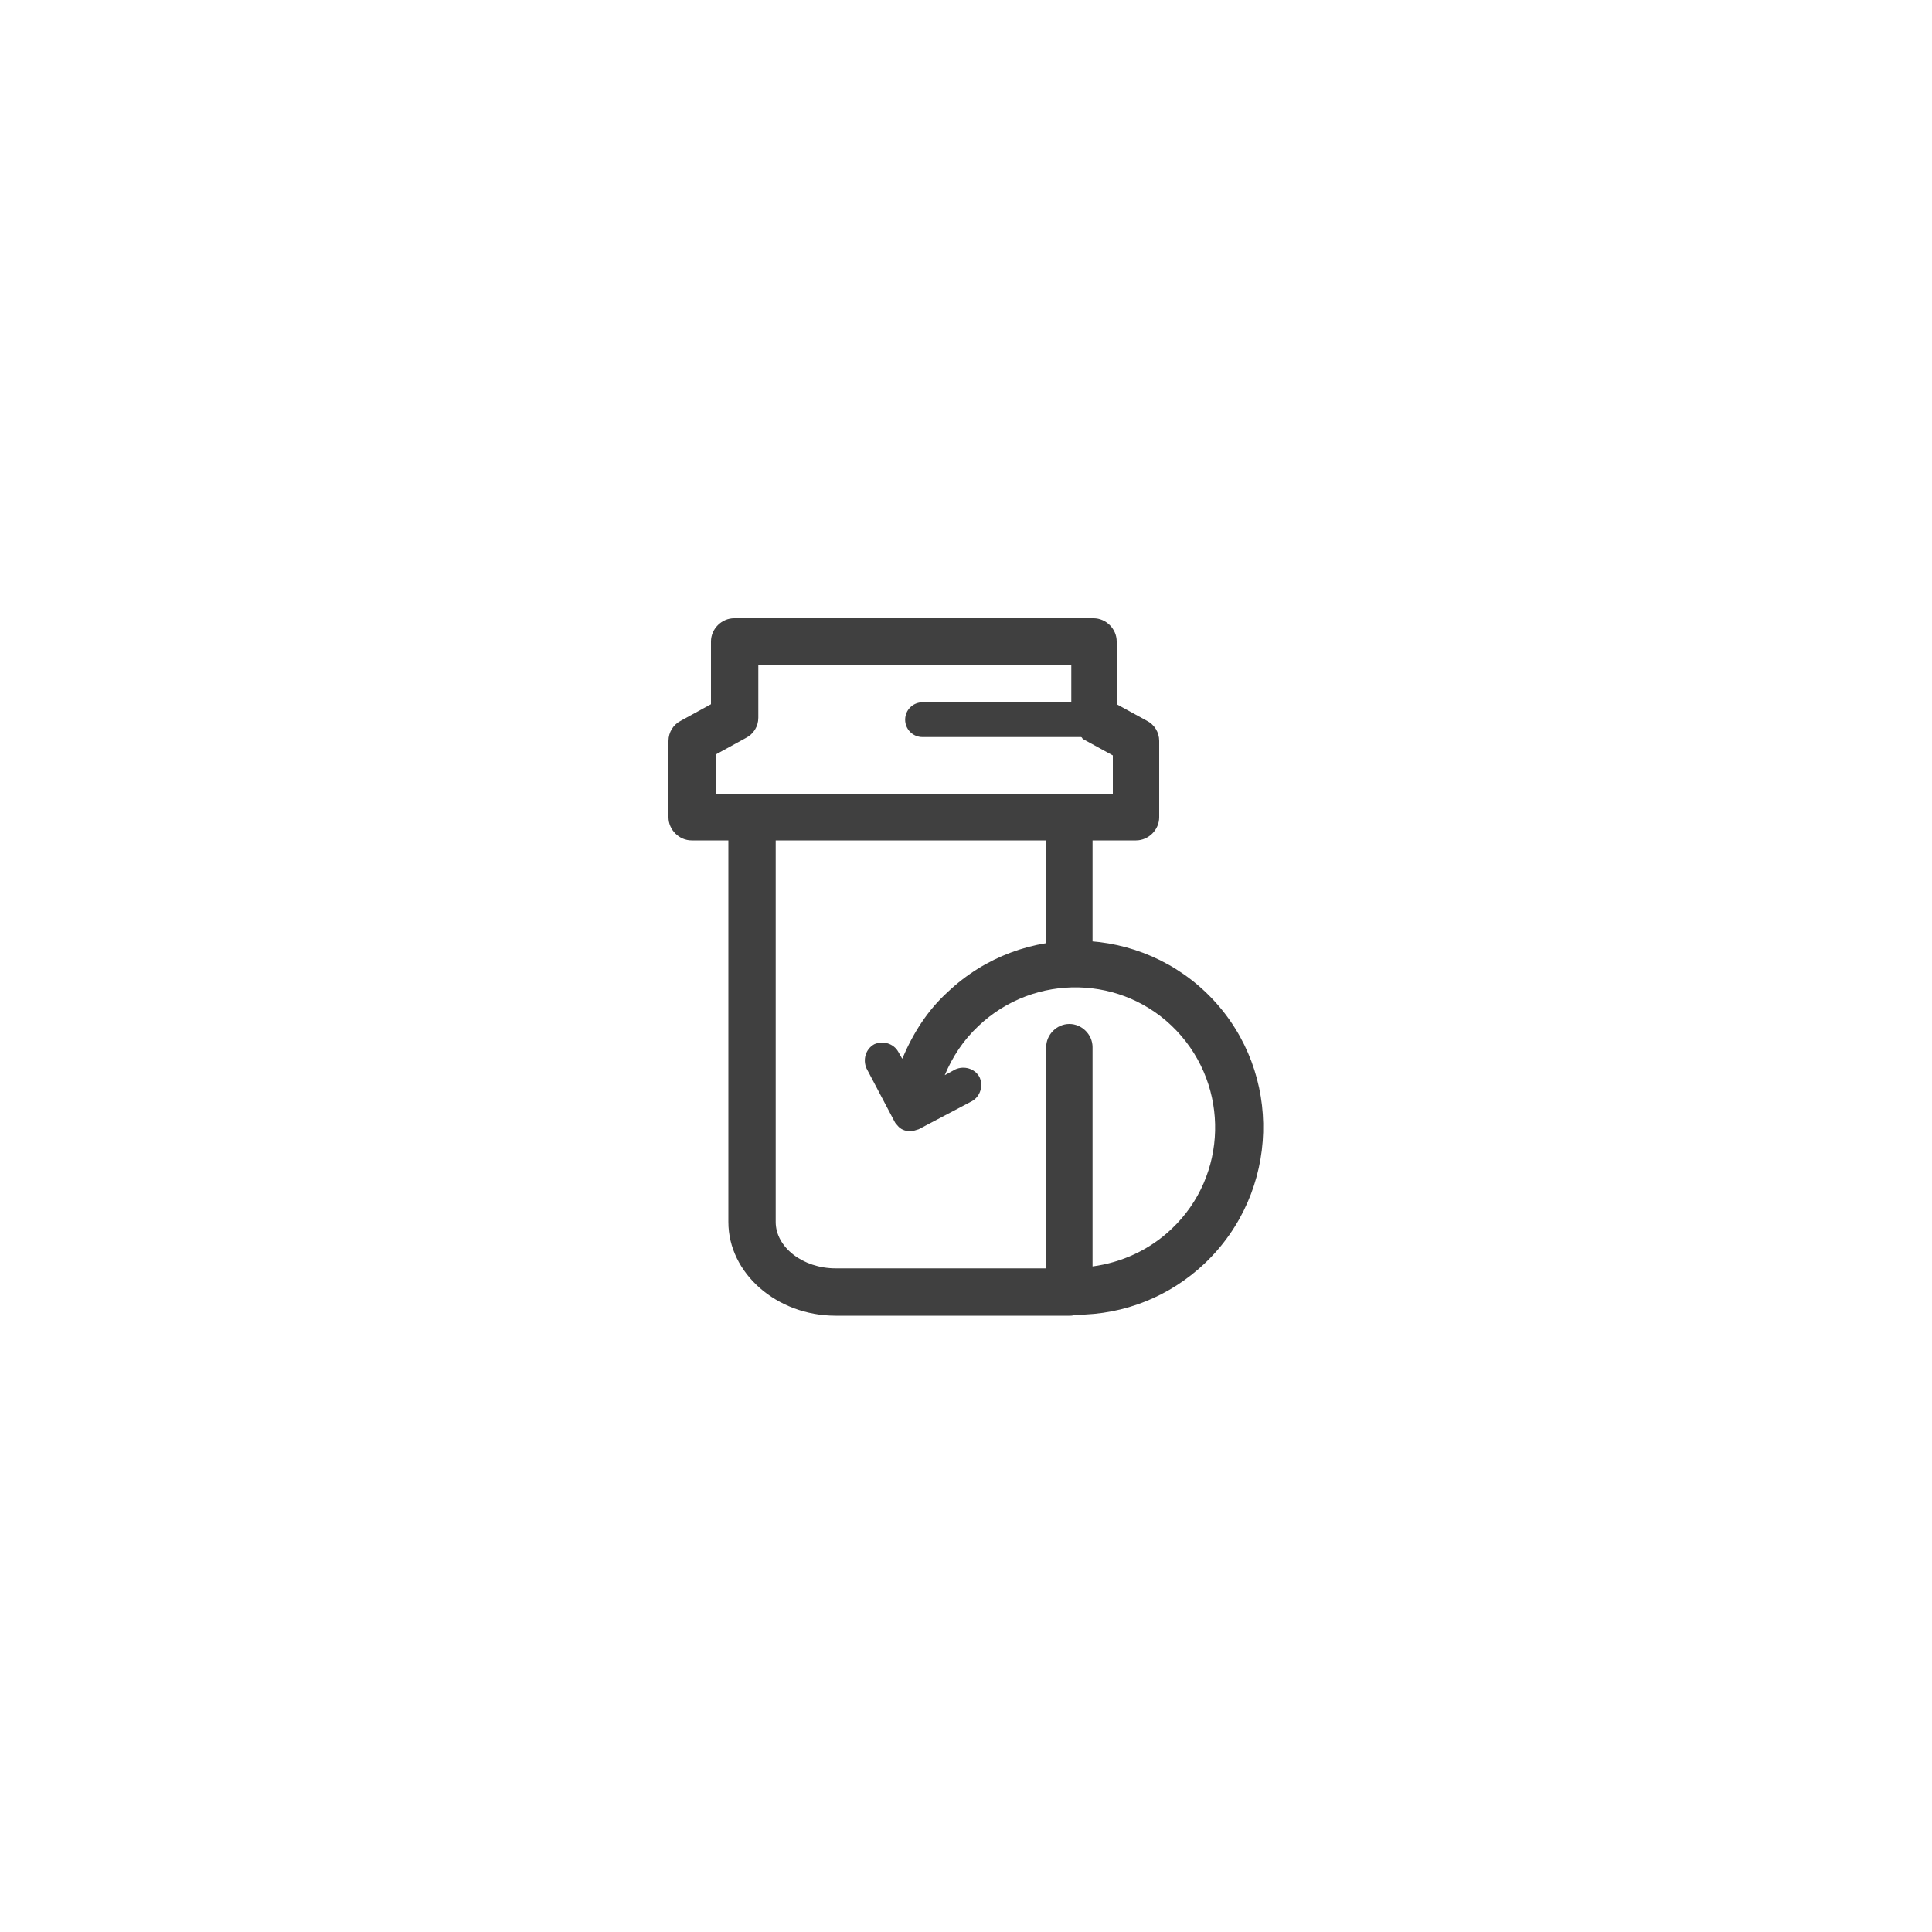 <?xml version="1.0" encoding="utf-8"?>
<!-- Generator: Adobe Illustrator 21.1.0, SVG Export Plug-In . SVG Version: 6.00 Build 0)  -->
<svg version="1.1" id="Layer_1" xmlns="http://www.w3.org/2000/svg" xmlns:xlink="http://www.w3.org/1999/xlink" x="0px" y="0px"
	 viewBox="0 0 200 200" style="enable-background:new 0 0 200 200;" xml:space="preserve">
<style type="text/css">
	.st0{fill:#404040;}
</style>
<path class="st0" d="M125.5,103.4c-7.3-7.7-19.6-8.1-27.4-0.7c-2.1,1.9-3.6,4.3-4.7,6.9l-0.4-0.7c-0.5-0.9-1.6-1.2-2.5-0.8
	c-0.9,0.5-1.2,1.6-0.8,2.5l2.9,5.5c0,0,0,0,0,0c0.1,0.2,0.2,0.3,0.3,0.4c0.3,0.4,0.8,0.6,1.3,0.6c0.3,0,0.6-0.1,0.9-0.2l5.5-2.9
	c0.9-0.5,1.2-1.6,0.8-2.5c-0.5-0.9-1.6-1.2-2.5-0.8l-1.1,0.6c0.8-1.9,1.9-3.6,3.5-5.1c5.8-5.5,15-5.3,20.5,0.5
	c5.5,5.8,5.3,15-0.5,20.5c-2.3,2.2-5.2,3.5-8.2,3.9v-22.7c0-1.3-1.1-2.4-2.4-2.4s-2.4,1.1-2.4,2.4v22.9H86.5c-3.4,0-6.2-2.2-6.2-4.8
	V87h28v11.2c0,1.3,1.1,2.4,2.4,2.4s2.4-1.1,2.4-2.4V87h4.5c1.3,0,2.4-1.1,2.4-2.4v-7.9c0-0.9-0.5-1.7-1.3-2.1l-3.1-1.7v-6.5
	c0-1.3-1.1-2.4-2.4-2.4H76c-1.3,0-2.4,1.1-2.4,2.4v6.5l-3.1,1.7c-0.8,0.4-1.3,1.2-1.3,2.1v7.9c0,1.3,1.1,2.4,2.4,2.4h3.8v39.5
	c0,5.3,5,9.7,11.1,9.7h24.2c0.2,0,0.4,0,0.5-0.1c0.1,0,0.1,0,0.2,0c5,0,9.7-1.9,13.3-5.3C132.5,123.4,132.8,111.1,125.5,103.4z
	 M74.1,78.1l3.1-1.7c0.8-0.4,1.3-1.2,1.3-2.1v-5.5h32.4v3.9H95.5c-1,0-1.8,0.8-1.8,1.8c0,1,0.8,1.8,1.8,1.8h16.4
	c0.1,0,0.1,0.1,0.2,0.2l3.1,1.7v4H74.1V78.1z"/>
</svg>
